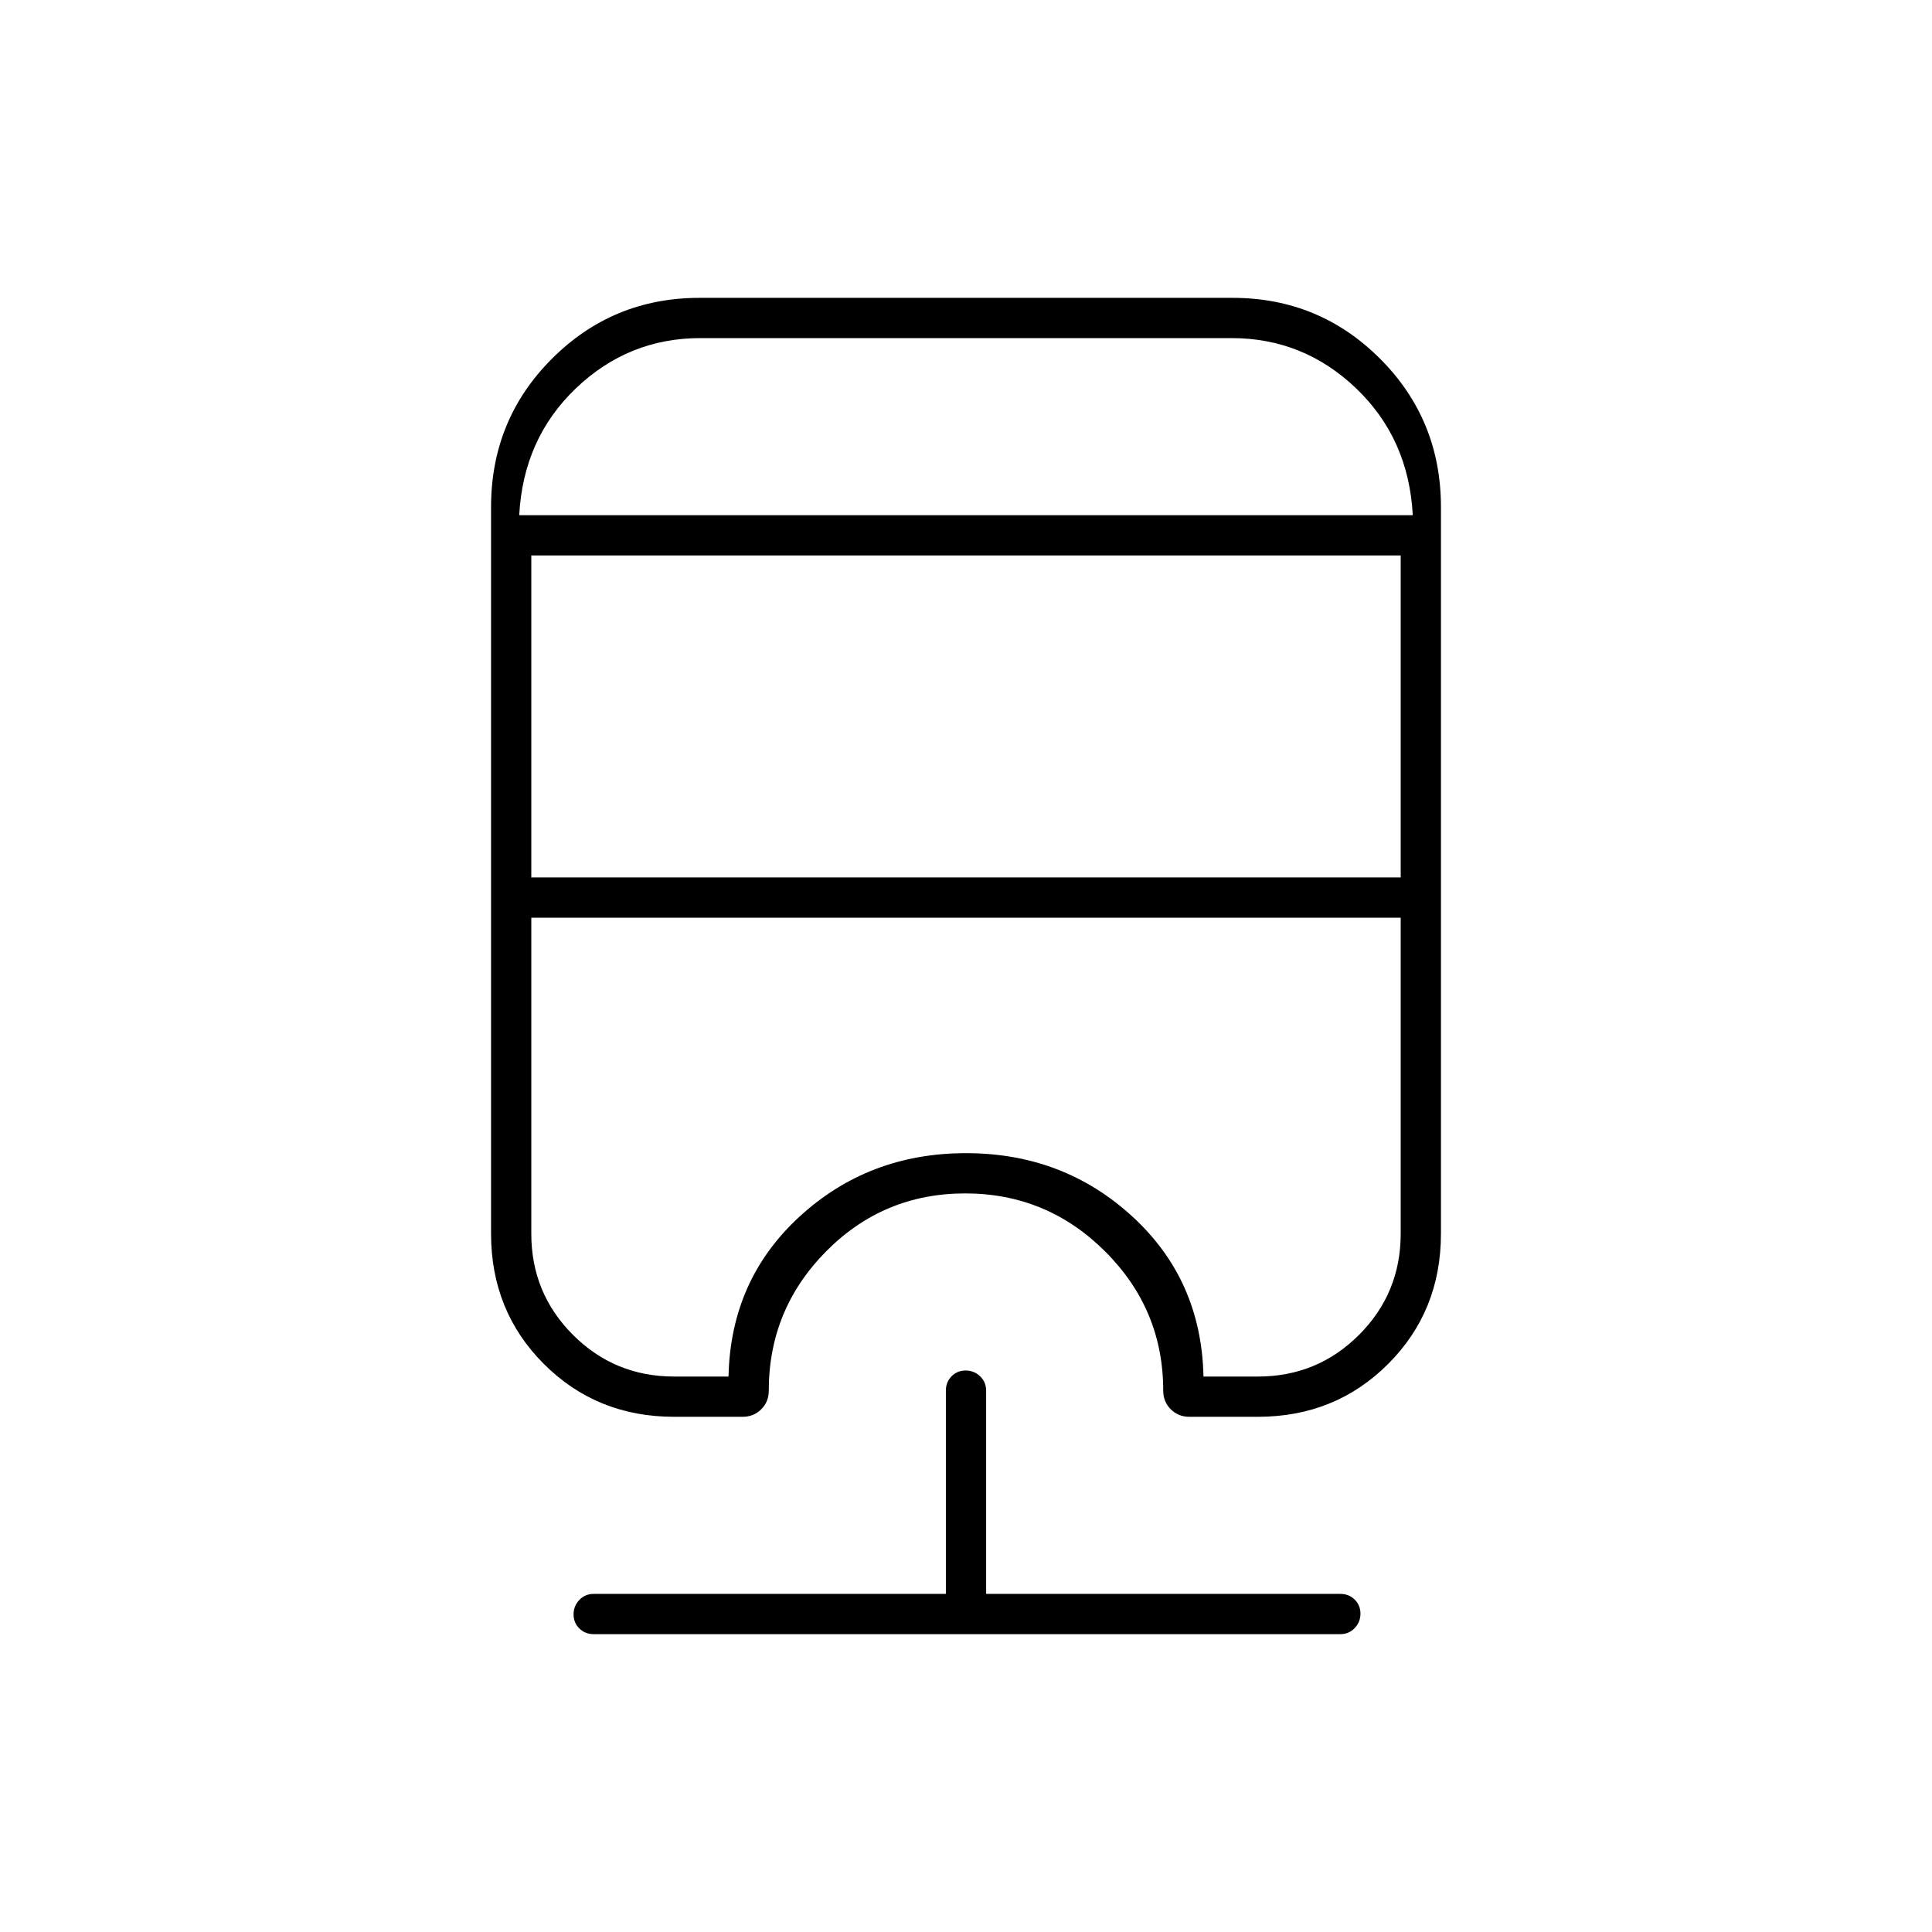 <svg xmlns="http://www.w3.org/2000/svg" height="20" viewBox="0 -960 960 960" width="20"><path d="M295-148q-4.25 0-7.12-2.82-2.88-2.83-2.88-7 0-4.18 2.88-7.18 2.87-3 7.12-3h175v-101q0-4.25 2.82-7.13 2.83-2.87 7-2.87 4.18 0 7.18 2.87 3 2.88 3 7.13v101h176q4.25 0 7.13 2.82 2.87 2.83 2.87 7 0 4.18-2.87 7.18-2.88 3-7.13 3H295Zm52.58-664h264.84q43.08 0 73.33 30.25T716-708v361q0 38.5-26.25 64.75T625-256h-34q-5.52 0-9.26-3.74Q578-263.47 578-269q0-40.42-28.91-69.21-28.9-28.79-69.5-28.79-40.59 0-69.09 28.79T382-269q0 5.53-3.74 9.26Q374.52-256 369-256h-34q-38.5 0-64.75-26.25T244-347v-361q0-43.5 30.25-73.75T347.58-812ZM264-504v157q0 29.58 20.71 50.29T335-276h27q1-48 35.31-79.5Q431.61-387 480-387t82.69 31.5Q597-324 598-276h27q29.58 0 50.29-20.71T696-347v-157H264Zm0-180v160h432v-160H264Zm84-108q-35.76 0-61.88 25Q260-742 258-704h444q-2-38-28.12-63T612-792H348Zm0 88h354-444 90Zm-84 200h432-432Z"/></svg>